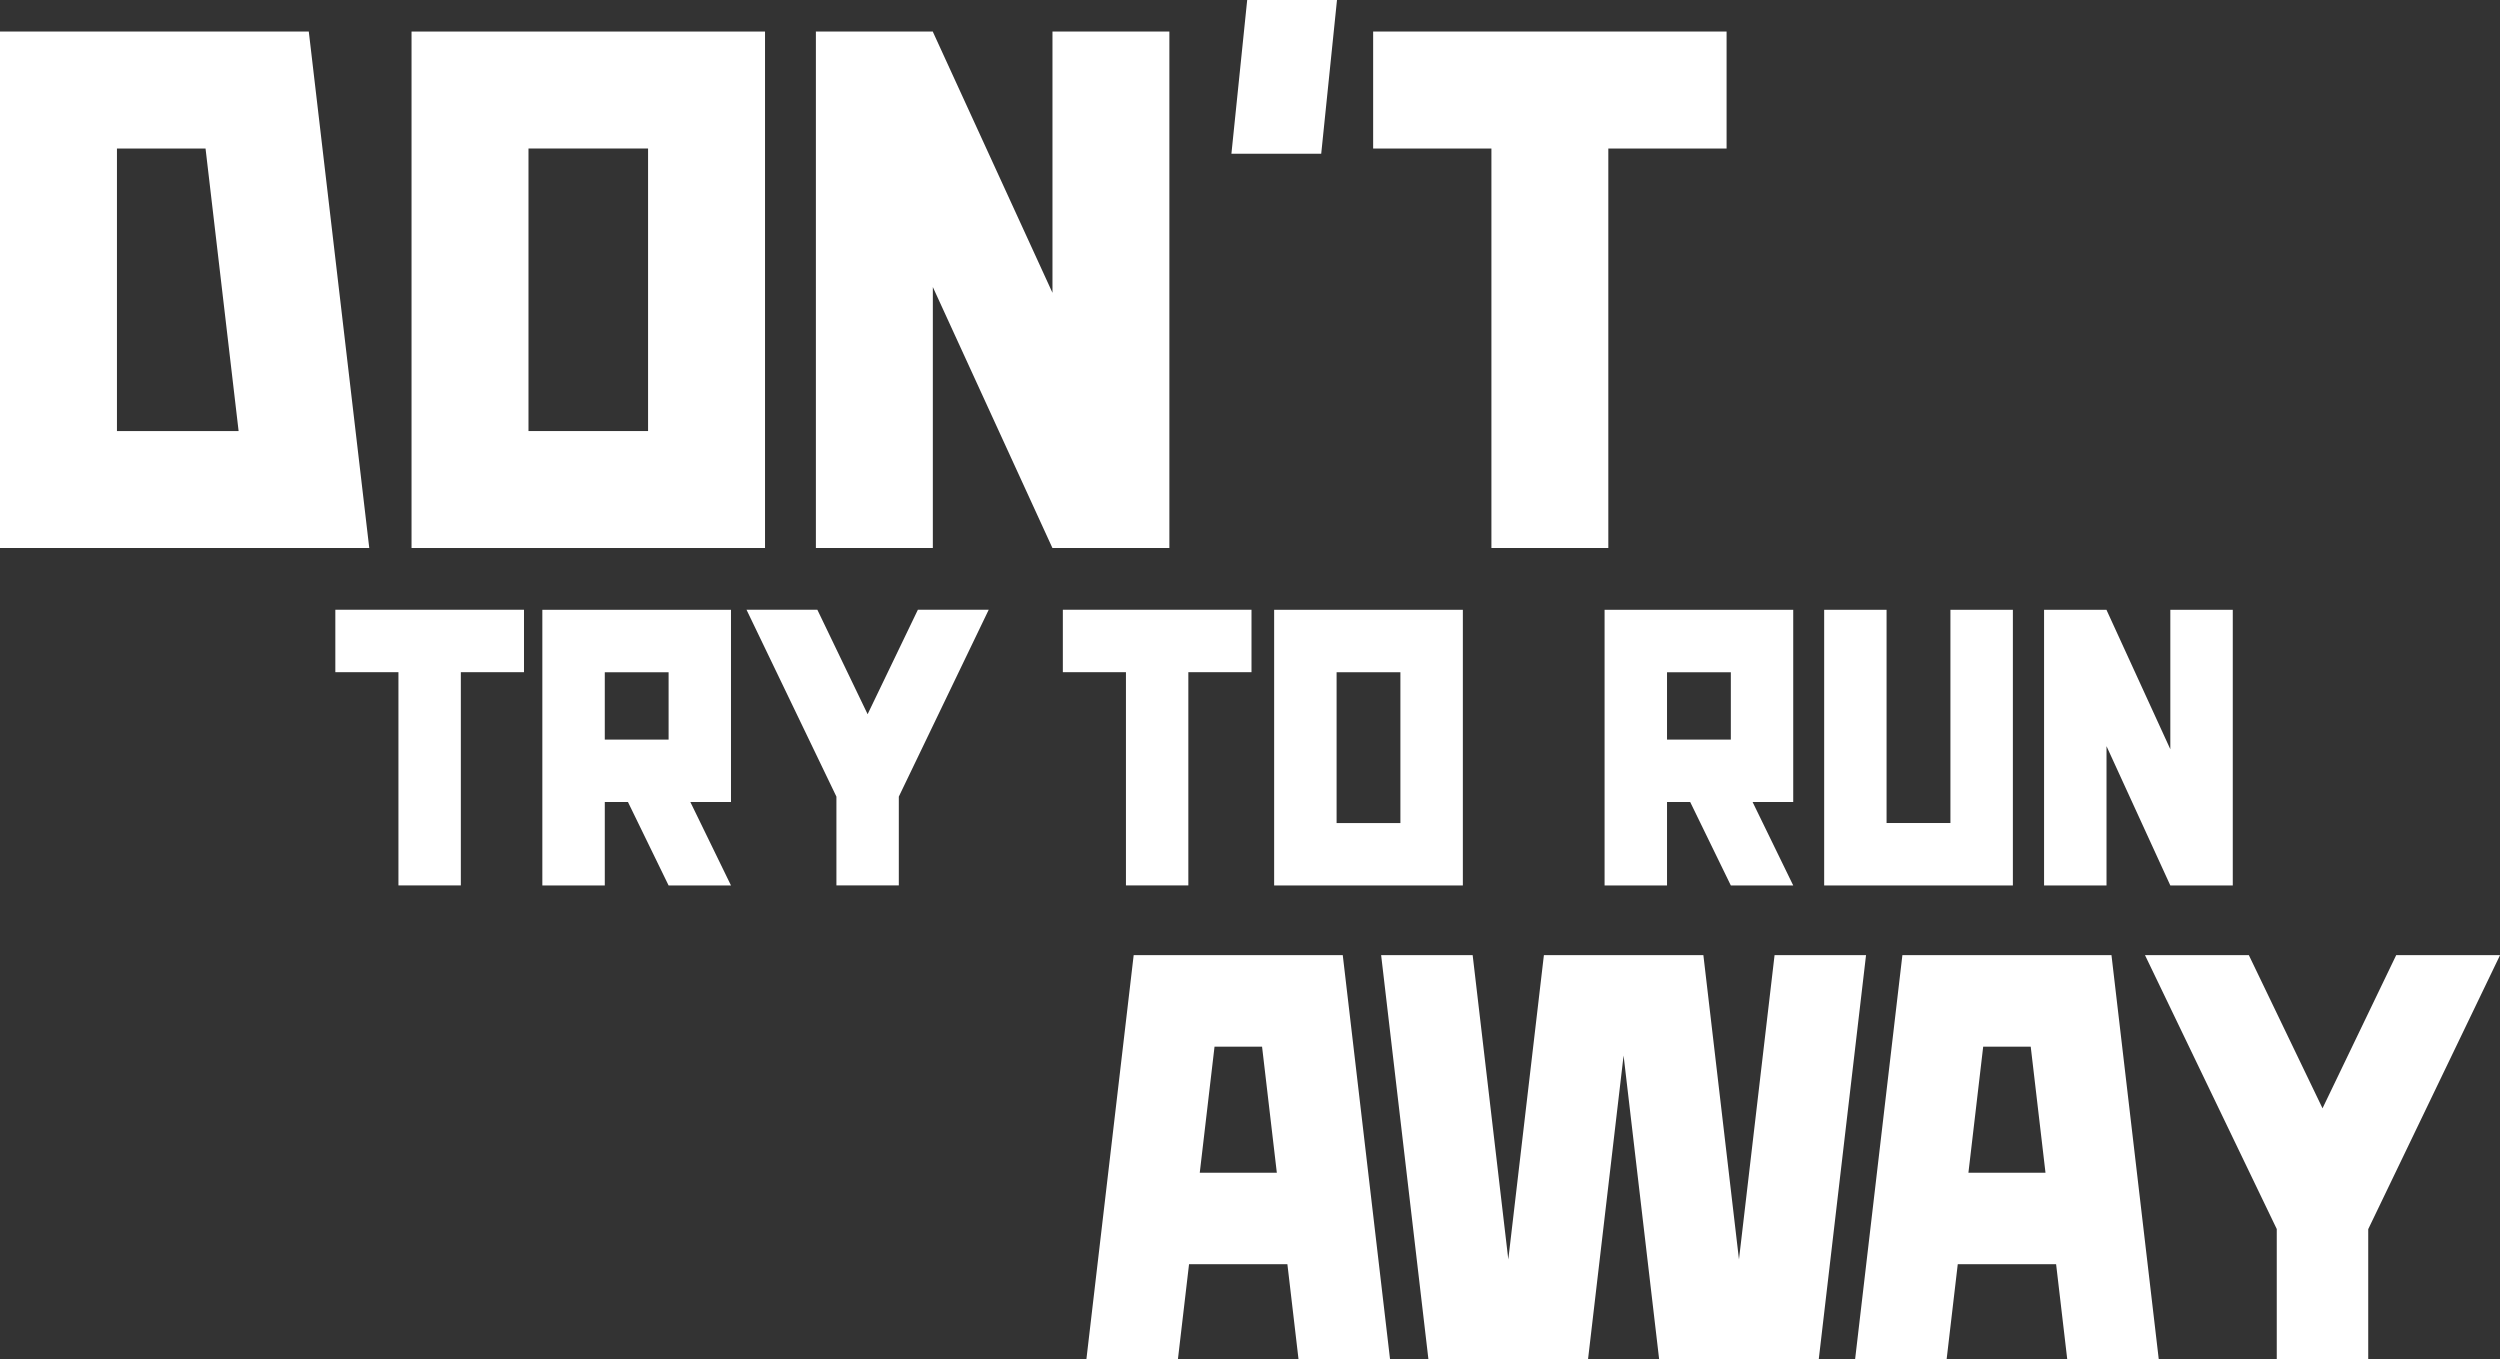 <?xml version="1.0" encoding="UTF-8"?><svg id="Layer_2" xmlns="http://www.w3.org/2000/svg" viewBox="0 0 494.43 268.81"><rect x="0" y="0" width="494.43" height="268.81" fill="#333333" stroke="none"/><defs><style>.cls-1{fill:#fff;stroke-width:0px;}</style></defs><path class="cls-1" d="m73.03,108.38H0V6.24h61.07l11.96,102.14Zm-25.84-23.13l-6.54-55.88h-17.52v55.88h24.06Z"/><path class="cls-1" d="m151.3,6.24v102.14h-69.91V6.24h69.91Zm-23.13,23.13h-23.65v55.88h23.65V29.37Z"/><path class="cls-1" d="m231.27,6.24v102.14h-23.13l-23.65-51.61v51.61h-23.13V6.29l-.02-.05h23.16v.06l23.65,51.61V6.24h23.13Z"/><path class="cls-1" d="m264.42,0l-3.12,30.41h-17.76l3.12-30.41h17.76Z"/><path class="cls-1" d="m341.47,29.37h-23.39v79.01h-23.12V29.37h-23.39V6.24h69.9v23.13Z"/><path class="cls-1" d="m103.62,132.94h-12.48v42.17h-12.34v-42.17h-12.48v-12.35h37.31v12.35Z"/><path class="cls-1" d="m144.57,120.6v38.01h-8.04l8.04,16.51h-12.34l-8.04-16.51h-4.58v16.51h-12.35v-54.52h37.31Zm-12.34,12.35h-12.62v13.32h12.62v-13.32Z"/><path class="cls-1" d="m177.76,157.55v17.56h-12.34v-17.56l-17.78-36.96h14.01l9.94,20.66,9.94-20.66h14.01l-17.78,36.96Z"/><path class="cls-1" d="m247.5,132.94h-12.48v42.17h-12.34v-42.17h-12.48v-12.35h37.31v12.35Z"/><path class="cls-1" d="m289.31,120.6v54.52h-37.32v-54.52h37.32Zm-12.35,12.35h-12.62v29.83h12.62v-29.83Z"/><path class="cls-1" d="m354.65,120.6v38.01h-8.04l8.04,16.51h-12.34l-8.04-16.51h-4.58v16.51h-12.35v-54.52h37.31Zm-12.34,12.35h-12.62v13.32h12.62v-13.32Z"/><path class="cls-1" d="m398.09,120.6v54.52h-37.32v-54.52h12.34v42.17h12.63v-42.17h12.35Z"/><path class="cls-1" d="m441.58,120.6v54.52h-12.35l-12.62-27.55v27.55h-12.35v-54.52s12.35,0,12.35,0v.03l12.62,27.55v-27.58h12.35Z"/><path class="cls-1" d="m254.63,250.02h-19.47l-2.2,18.79h-18.1l9.35-79.91h41.35l9.35,79.91h-18.1l-2.2-18.79Zm-2.11-18.09l-2.92-24.93h-9.4l-2.92,24.93h15.24Z"/><path class="cls-1" d="m369.05,188.9l-9.35,79.91h-31.57l-7.03-60.05-7.03,60.05h-31.57l-9.35-79.91h18.1l7.05,60.18,7.04-60.18h31.54l7.04,60.18,7.04-60.18h18.1Z"/><path class="cls-1" d="m406.66,250.02h-19.47l-2.2,18.79h-18.1l9.35-79.91h41.35l9.35,79.91h-18.1l-2.2-18.79Zm-2.12-18.09l-2.92-24.93h-9.4l-2.92,24.93h15.24Z"/><path class="cls-1" d="m468.37,243.07v25.74h-18.09v-25.74l-26.06-54.17h20.54l14.57,30.29,14.57-30.29h20.54l-26.06,54.17Z"/></svg>